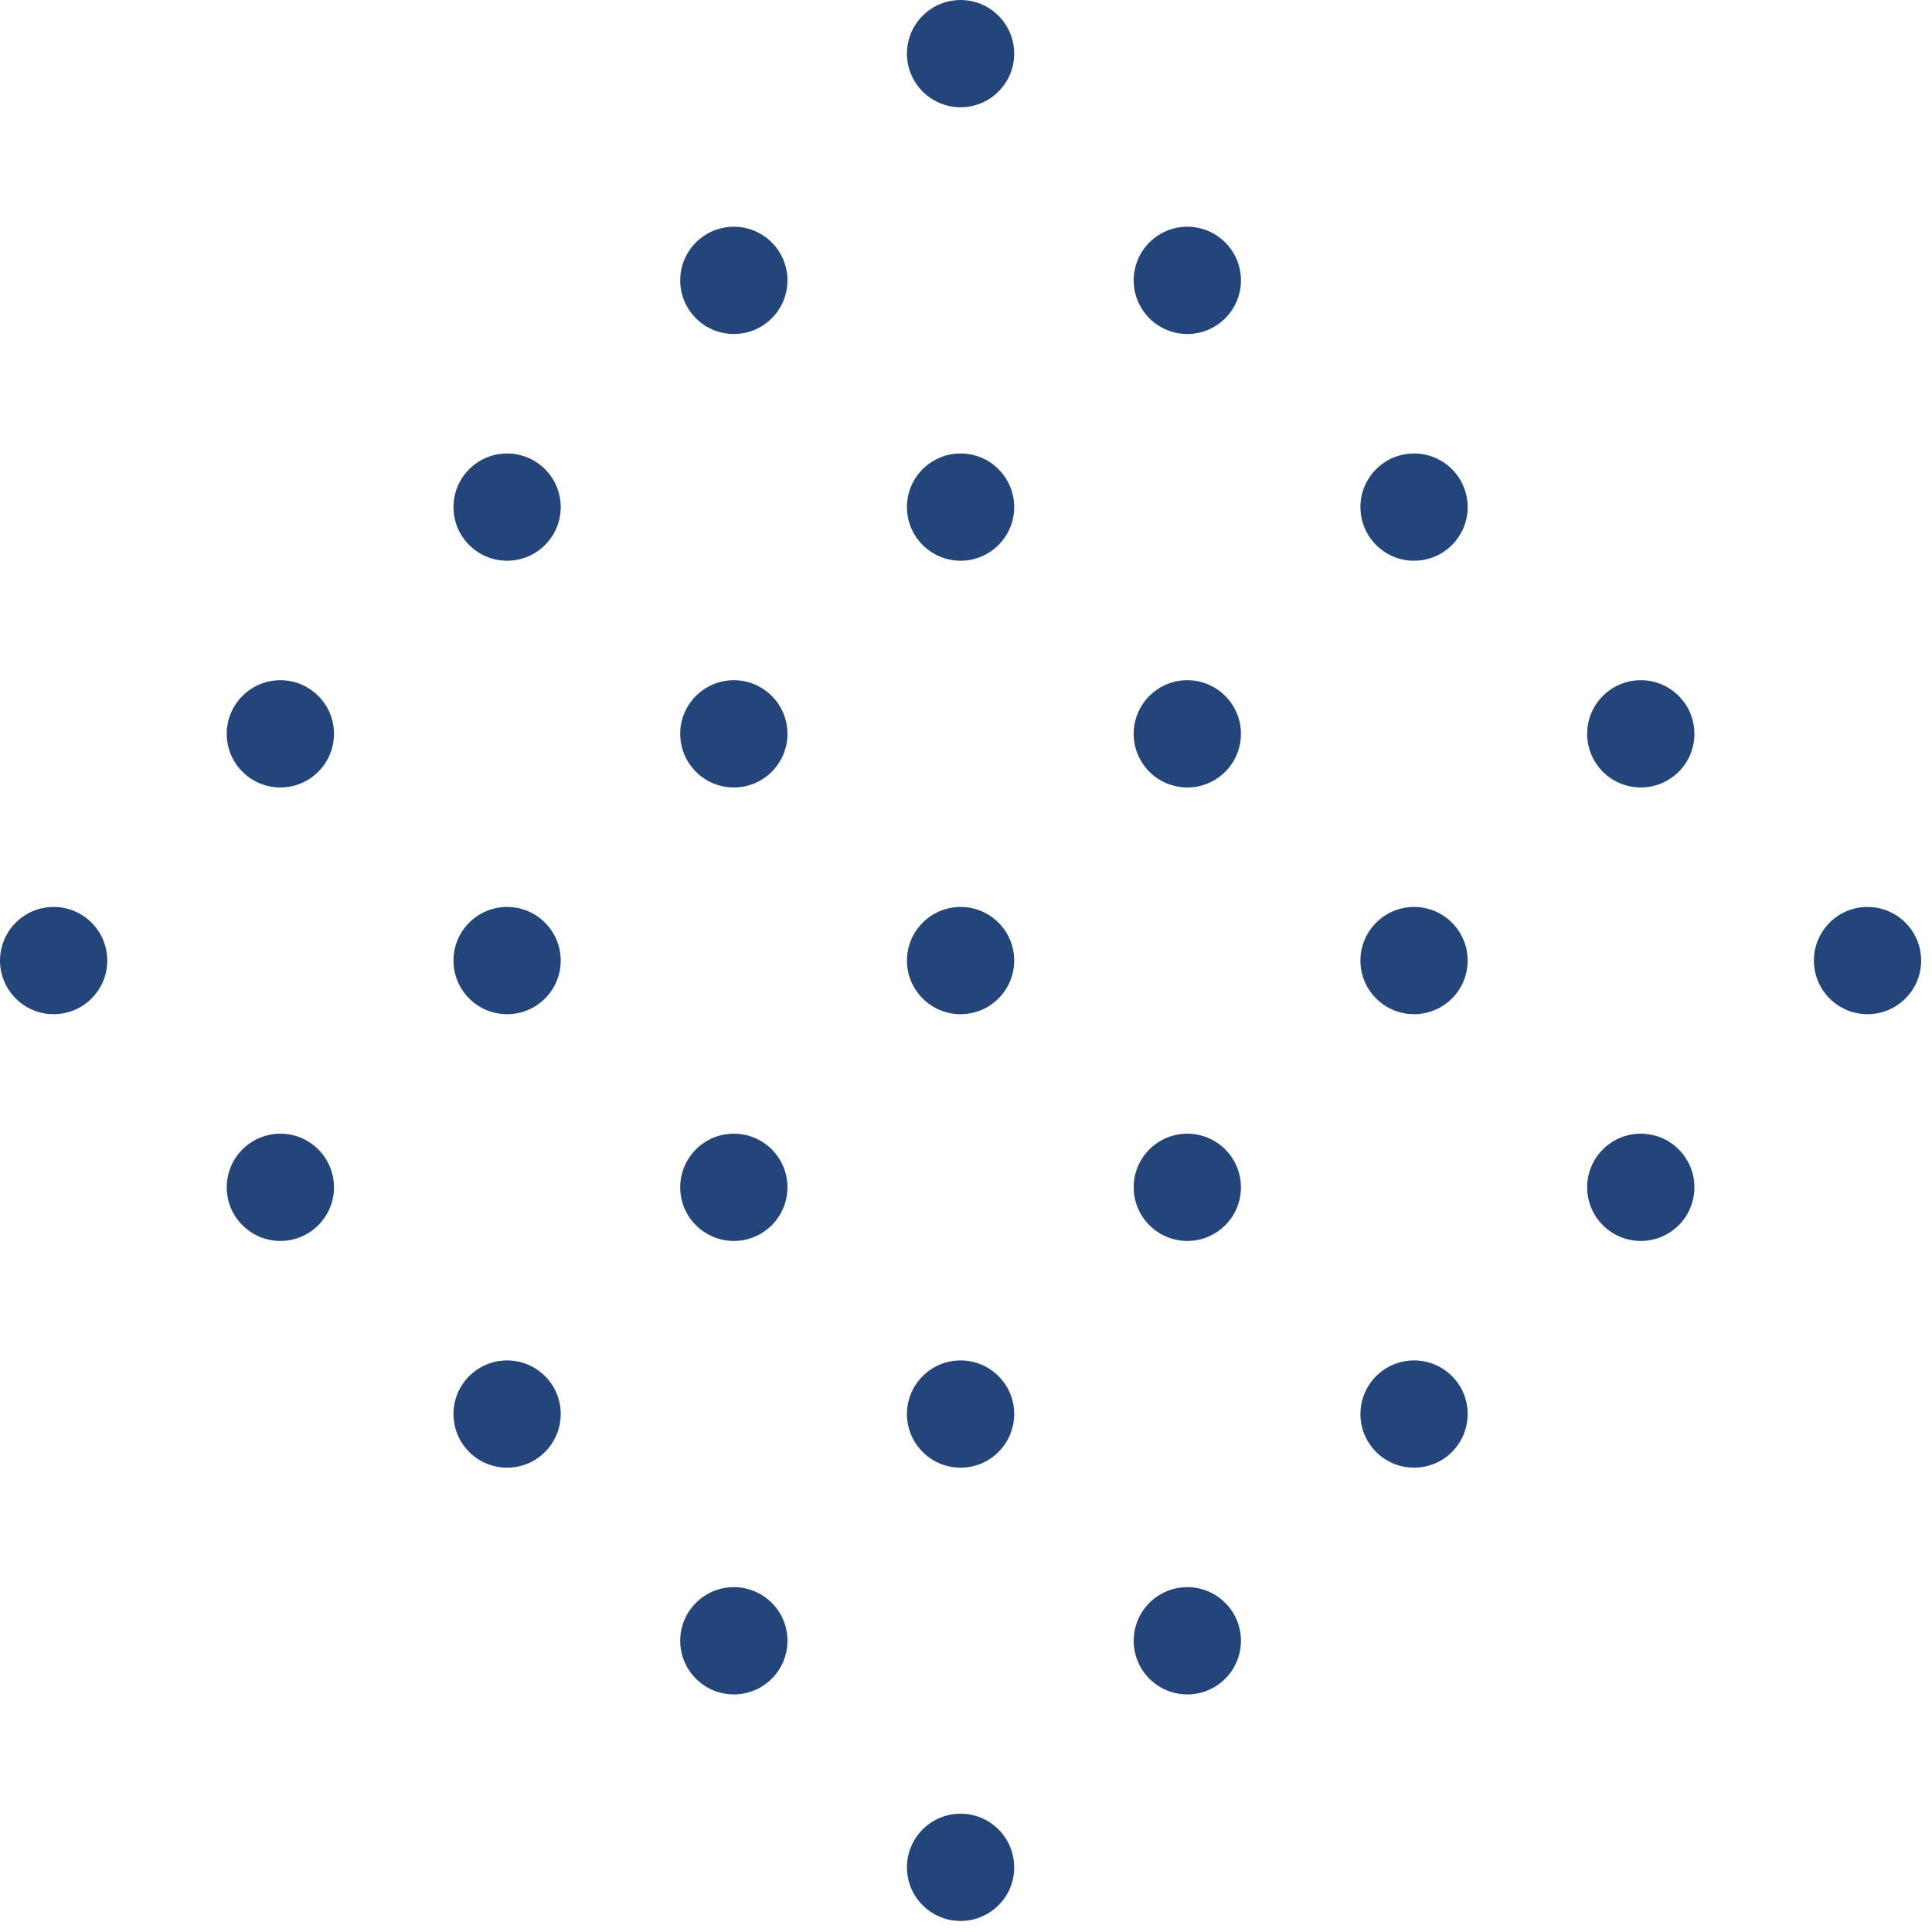 <svg width="106" height="106" viewBox="0 0 106 106" fill="none" xmlns="http://www.w3.org/2000/svg">
<path d="M54.782 5.022C53.633 6.172 51.773 6.172 50.623 5.022C49.472 3.872 49.472 2.013 50.623 0.863C51.773 -0.287 53.633 -0.287 54.782 0.863C55.932 2.013 55.932 3.872 54.782 5.022ZM67.222 13.303C66.073 12.152 64.213 12.152 63.062 13.303C61.913 14.453 61.913 16.312 63.062 17.462C64.213 18.613 66.073 18.613 67.222 17.462C68.373 16.312 68.373 14.453 67.222 13.303ZM79.662 25.742C78.513 24.593 76.653 24.593 75.502 25.742C74.353 26.892 74.353 28.753 75.502 29.902C76.653 31.052 78.513 31.052 79.662 29.902C80.812 28.753 80.812 26.892 79.662 25.742ZM92.103 38.182C90.953 37.032 89.093 37.032 87.942 38.182C86.793 39.333 86.793 41.193 87.942 42.343C89.093 43.492 90.953 43.492 92.103 42.343C93.252 41.193 93.252 39.333 92.103 38.182ZM104.542 50.623C103.392 49.472 101.533 49.472 100.383 50.623C99.233 51.773 99.233 53.633 100.383 54.782C101.533 55.932 103.392 55.932 104.542 54.782C105.692 53.633 105.692 51.773 104.542 50.623ZM42.343 13.303C41.193 12.152 39.333 12.152 38.182 13.303C37.032 14.453 37.032 16.312 38.182 17.462C39.333 18.613 41.193 18.613 42.343 17.462C43.492 16.312 43.492 14.453 42.343 13.303ZM54.782 25.742C53.633 24.593 51.773 24.593 50.623 25.742C49.472 26.892 49.472 28.753 50.623 29.902C51.773 31.052 53.633 31.052 54.782 29.902C55.932 28.753 55.932 26.892 54.782 25.742ZM67.222 38.182C66.073 37.032 64.213 37.032 63.062 38.182C61.913 39.333 61.913 41.193 63.062 42.343C64.213 43.492 66.073 43.492 67.222 42.343C68.373 41.193 68.373 39.333 67.222 38.182ZM79.662 50.623C78.513 49.472 76.653 49.472 75.502 50.623C74.353 51.773 74.353 53.633 75.502 54.782C76.653 55.932 78.513 55.932 79.662 54.782C80.812 53.633 80.812 51.773 79.662 50.623ZM92.103 63.062C90.953 61.913 89.093 61.913 87.942 63.062C86.793 64.213 86.793 66.073 87.942 67.222C89.093 68.373 90.953 68.373 92.103 67.222C93.252 66.073 93.252 64.213 92.103 63.062ZM29.902 25.742C28.753 24.593 26.892 24.593 25.742 25.742C24.593 26.892 24.593 28.753 25.742 29.902C26.892 31.052 28.753 31.052 29.902 29.902C31.052 28.753 31.052 26.892 29.902 25.742ZM42.343 38.182C41.193 37.032 39.333 37.032 38.182 38.182C37.032 39.333 37.032 41.193 38.182 42.343C39.333 43.492 41.193 43.492 42.343 42.343C43.492 41.193 43.492 39.333 42.343 38.182ZM54.782 50.623C53.633 49.472 51.773 49.472 50.623 50.623C49.472 51.773 49.472 53.633 50.623 54.782C51.773 55.932 53.633 55.932 54.782 54.782C55.932 53.633 55.932 51.773 54.782 50.623ZM67.222 63.062C66.073 61.913 64.213 61.913 63.062 63.062C61.913 64.213 61.913 66.073 63.062 67.222C64.213 68.373 66.073 68.373 67.222 67.222C68.373 66.073 68.373 64.213 67.222 63.062ZM79.662 75.502C78.513 74.353 76.653 74.353 75.502 75.502C74.353 76.653 74.353 78.513 75.502 79.662C76.653 80.812 78.513 80.812 79.662 79.662C80.812 78.513 80.812 76.642 79.662 75.502ZM17.462 38.182C16.312 37.032 14.453 37.032 13.303 38.182C12.152 39.333 12.152 41.193 13.303 42.343C14.453 43.492 16.312 43.492 17.462 42.343C18.613 41.193 18.613 39.333 17.462 38.182ZM29.902 50.623C28.753 49.472 26.892 49.472 25.742 50.623C24.593 51.773 24.593 53.633 25.742 54.782C26.892 55.932 28.753 55.932 29.902 54.782C31.052 53.633 31.052 51.773 29.902 50.623ZM42.343 63.062C41.193 61.913 39.333 61.913 38.182 63.062C37.032 64.213 37.032 66.073 38.182 67.222C39.333 68.373 41.193 68.373 42.343 67.222C43.492 66.073 43.492 64.213 42.343 63.062ZM54.782 75.502C53.633 74.353 51.773 74.353 50.623 75.502C49.472 76.653 49.472 78.513 50.623 79.662C51.773 80.812 53.633 80.812 54.782 79.662C55.932 78.513 55.932 76.642 54.782 75.502ZM67.222 87.942C66.073 86.793 64.213 86.793 63.062 87.942C61.913 89.093 61.913 90.953 63.062 92.103C64.213 93.252 66.073 93.252 67.222 92.103C68.373 90.953 68.373 89.082 67.222 87.942ZM5.023 50.623C3.873 49.472 2.013 49.472 0.863 50.623C-0.287 51.773 -0.287 53.633 0.863 54.782C2.013 55.932 3.873 55.932 5.023 54.782C6.173 53.633 6.173 51.773 5.023 50.623ZM17.462 63.062C16.312 61.913 14.453 61.913 13.303 63.062C12.152 64.213 12.152 66.073 13.303 67.222C14.453 68.373 16.312 68.373 17.462 67.222C18.613 66.073 18.613 64.213 17.462 63.062ZM29.902 75.502C28.753 74.353 26.892 74.353 25.742 75.502C24.593 76.653 24.593 78.513 25.742 79.662C26.892 80.812 28.753 80.812 29.902 79.662C31.052 78.513 31.052 76.642 29.902 75.502ZM42.343 87.942C41.193 86.793 39.333 86.793 38.182 87.942C37.032 89.093 37.032 90.953 38.182 92.103C39.333 93.252 41.193 93.252 42.343 92.103C43.492 90.953 43.492 89.082 42.343 87.942ZM54.782 100.372C53.633 99.222 51.773 99.222 50.623 100.372C49.472 101.522 49.472 103.382 50.623 104.532C51.773 105.682 53.633 105.682 54.782 104.532C55.932 103.392 55.932 101.522 54.782 100.372Z" fill="#244579"/>
</svg>
